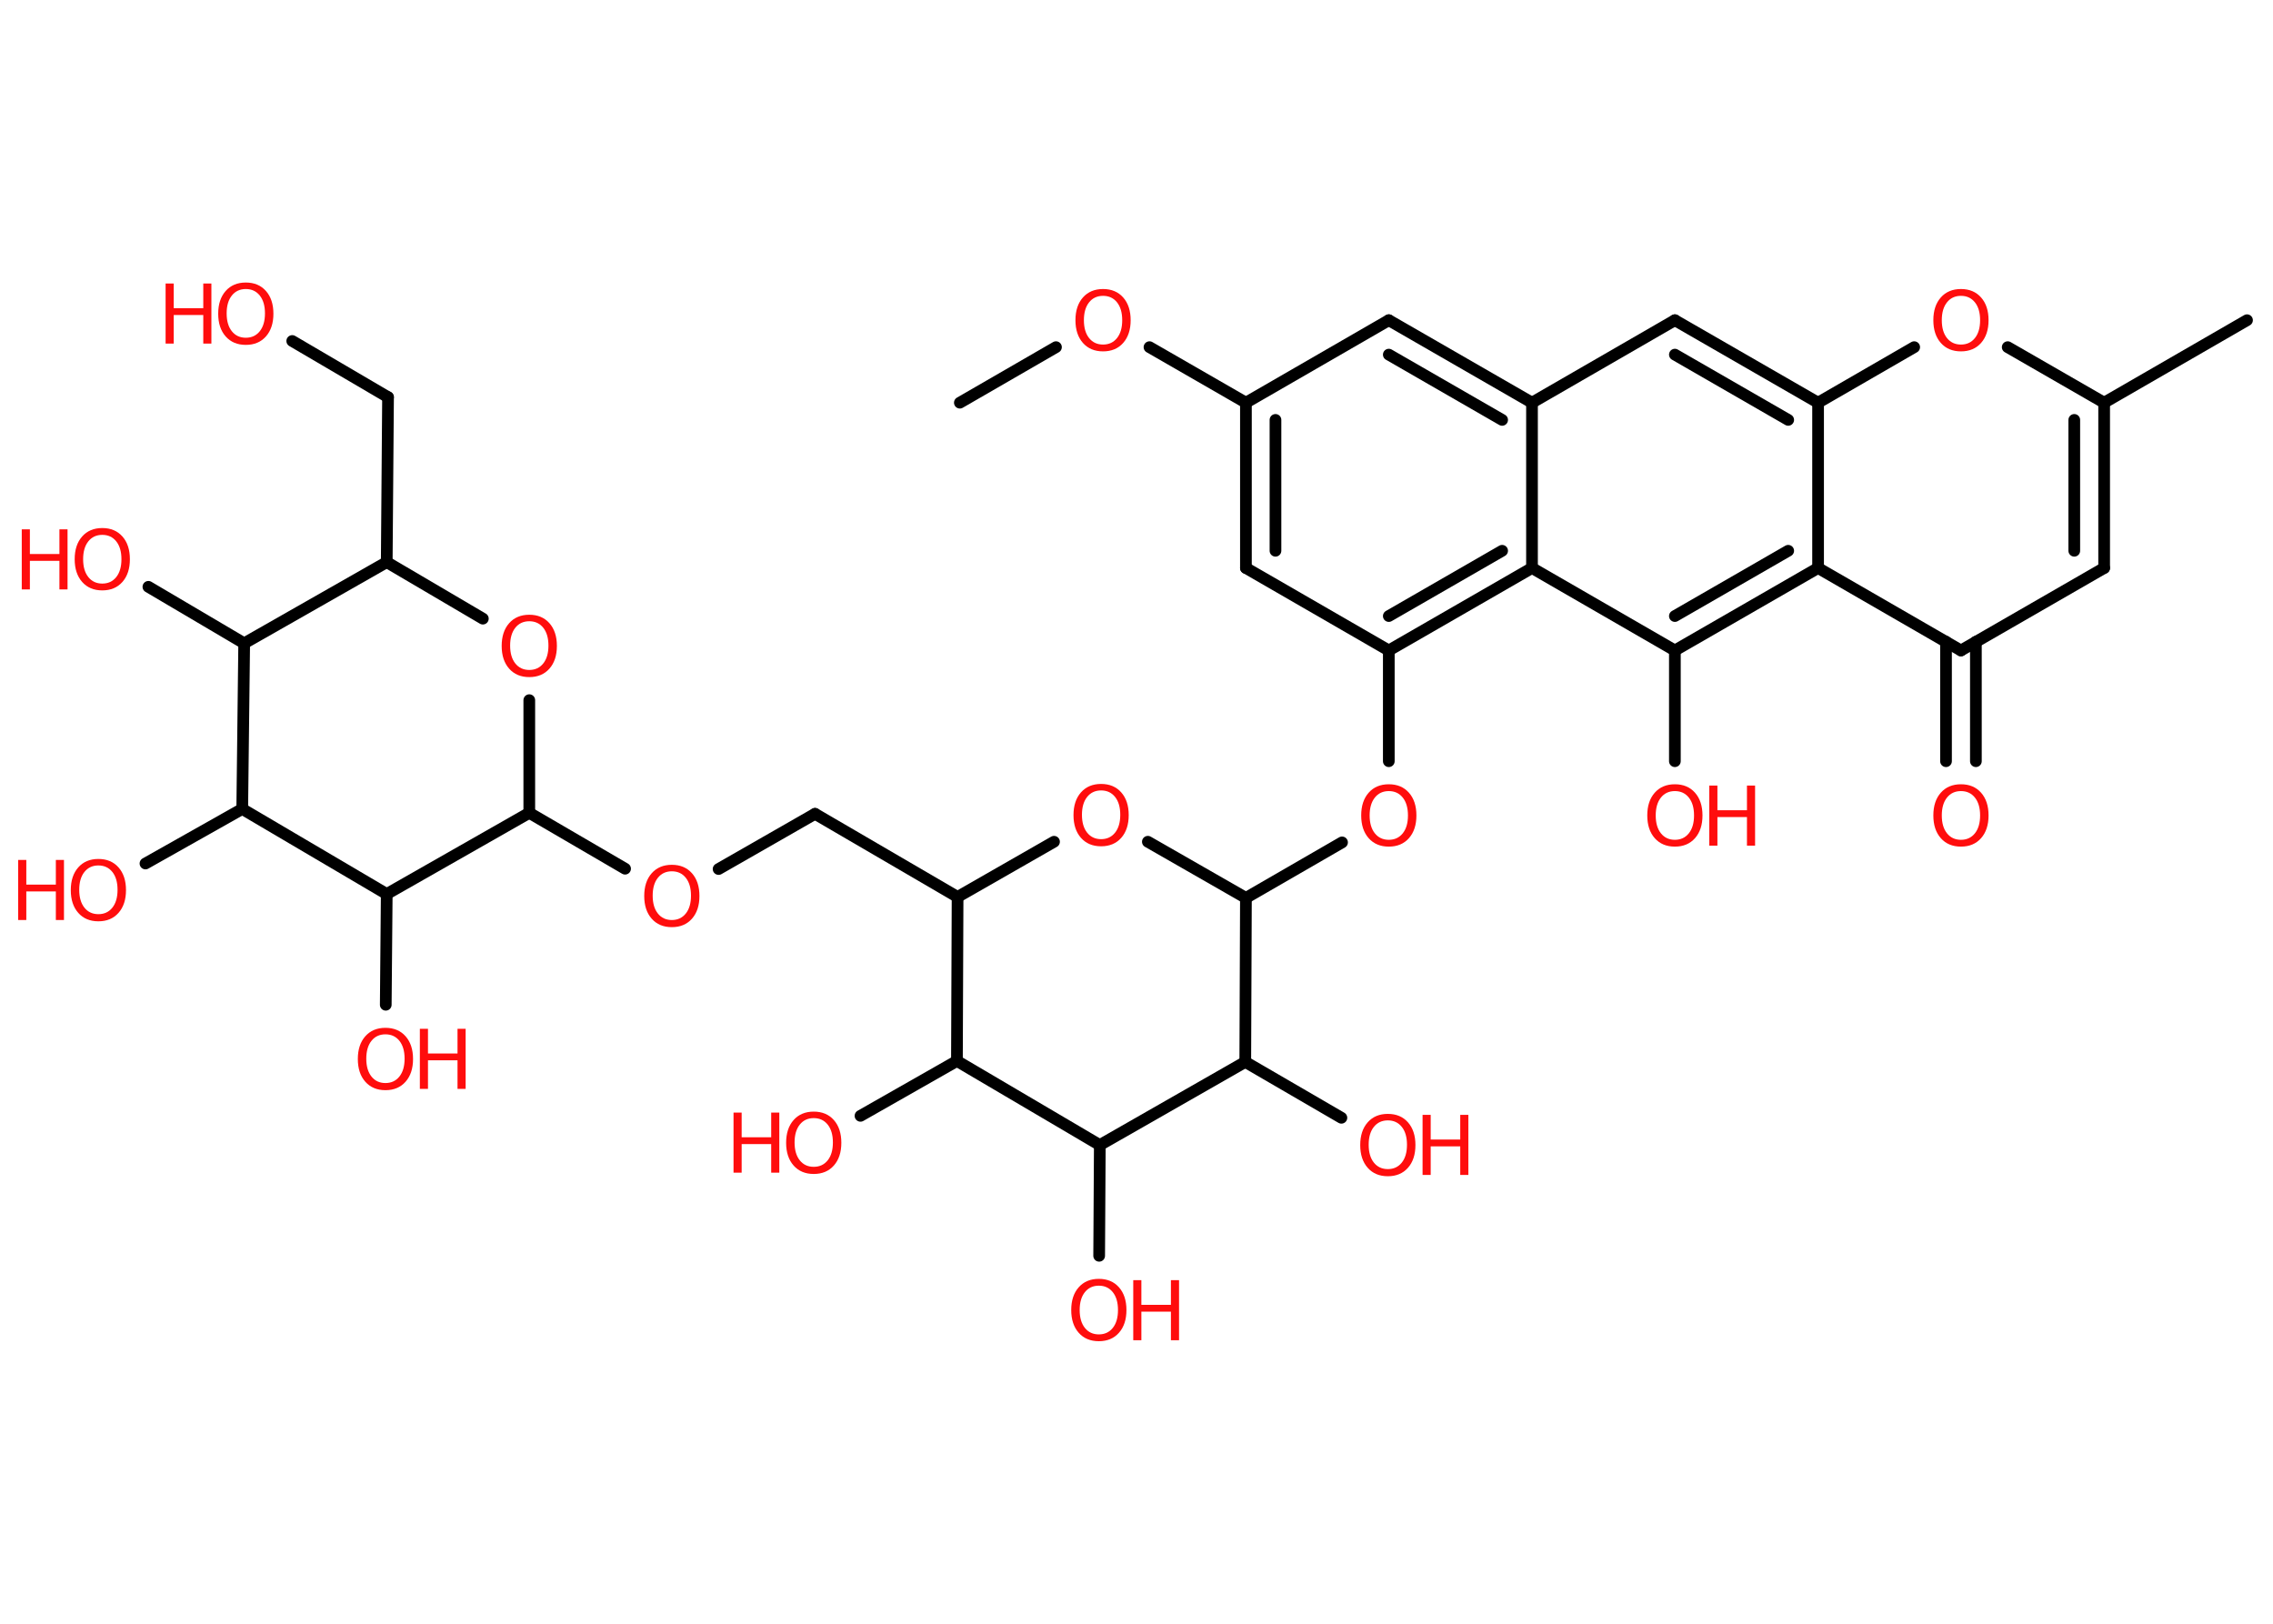 <?xml version='1.0' encoding='UTF-8'?>
<!DOCTYPE svg PUBLIC "-//W3C//DTD SVG 1.1//EN" "http://www.w3.org/Graphics/SVG/1.1/DTD/svg11.dtd">
<svg version='1.2' xmlns='http://www.w3.org/2000/svg' xmlns:xlink='http://www.w3.org/1999/xlink' width='70.0mm' height='50.0mm' viewBox='0 0 70.0 50.0'>
  <desc>Generated by the Chemistry Development Kit (http://github.com/cdk)</desc>
  <g stroke-linecap='round' stroke-linejoin='round' stroke='#000000' stroke-width='.36' fill='#FF0D0D'>
    <rect x='.0' y='.0' width='70.0' height='50.0' fill='#FFFFFF' stroke='none'/>
    <g id='mol1' class='mol'>
      <line id='mol1bnd1' class='bond' x1='29.56' y1='12.4' x2='32.52' y2='10.69'/>
      <line id='mol1bnd2' class='bond' x1='35.4' y1='10.69' x2='38.37' y2='12.4'/>
      <g id='mol1bnd3' class='bond'>
        <line x1='38.37' y1='12.4' x2='38.37' y2='17.49'/>
        <line x1='39.28' y1='12.93' x2='39.28' y2='16.96'/>
      </g>
      <line id='mol1bnd4' class='bond' x1='38.37' y1='17.49' x2='42.77' y2='20.03'/>
      <line id='mol1bnd5' class='bond' x1='42.77' y1='20.03' x2='42.77' y2='23.44'/>
      <line id='mol1bnd6' class='bond' x1='41.33' y1='25.94' x2='38.37' y2='27.65'/>
      <line id='mol1bnd7' class='bond' x1='38.37' y1='27.65' x2='35.35' y2='25.92'/>
      <line id='mol1bnd8' class='bond' x1='32.46' y1='25.92' x2='29.49' y2='27.62'/>
      <line id='mol1bnd9' class='bond' x1='29.49' y1='27.62' x2='25.1' y2='25.06'/>
      <line id='mol1bnd10' class='bond' x1='25.1' y1='25.06' x2='22.13' y2='26.76'/>
      <line id='mol1bnd11' class='bond' x1='19.25' y1='26.75' x2='16.3' y2='25.03'/>
      <line id='mol1bnd12' class='bond' x1='16.3' y1='25.03' x2='16.3' y2='21.56'/>
      <line id='mol1bnd13' class='bond' x1='14.87' y1='19.05' x2='11.91' y2='17.31'/>
      <line id='mol1bnd14' class='bond' x1='11.91' y1='17.31' x2='11.95' y2='12.23'/>
      <line id='mol1bnd15' class='bond' x1='11.95' y1='12.23' x2='9.0' y2='10.5'/>
      <line id='mol1bnd16' class='bond' x1='11.91' y1='17.31' x2='7.52' y2='19.81'/>
      <line id='mol1bnd17' class='bond' x1='7.52' y1='19.81' x2='4.57' y2='18.07'/>
      <line id='mol1bnd18' class='bond' x1='7.52' y1='19.81' x2='7.46' y2='24.91'/>
      <line id='mol1bnd19' class='bond' x1='7.46' y1='24.91' x2='4.48' y2='26.59'/>
      <line id='mol1bnd20' class='bond' x1='7.46' y1='24.91' x2='11.91' y2='27.53'/>
      <line id='mol1bnd21' class='bond' x1='16.3' y1='25.03' x2='11.91' y2='27.53'/>
      <line id='mol1bnd22' class='bond' x1='11.91' y1='27.53' x2='11.88' y2='30.94'/>
      <line id='mol1bnd23' class='bond' x1='29.49' y1='27.62' x2='29.47' y2='32.67'/>
      <line id='mol1bnd24' class='bond' x1='29.47' y1='32.67' x2='26.5' y2='34.36'/>
      <line id='mol1bnd25' class='bond' x1='29.47' y1='32.67' x2='33.87' y2='35.26'/>
      <line id='mol1bnd26' class='bond' x1='33.87' y1='35.26' x2='33.85' y2='38.67'/>
      <line id='mol1bnd27' class='bond' x1='33.87' y1='35.26' x2='38.35' y2='32.7'/>
      <line id='mol1bnd28' class='bond' x1='38.37' y1='27.65' x2='38.35' y2='32.7'/>
      <line id='mol1bnd29' class='bond' x1='38.35' y1='32.7' x2='41.31' y2='34.42'/>
      <g id='mol1bnd30' class='bond'>
        <line x1='42.77' y1='20.03' x2='47.18' y2='17.49'/>
        <line x1='42.77' y1='18.97' x2='46.26' y2='16.96'/>
      </g>
      <line id='mol1bnd31' class='bond' x1='47.18' y1='17.49' x2='51.58' y2='20.03'/>
      <line id='mol1bnd32' class='bond' x1='51.58' y1='20.03' x2='51.58' y2='23.44'/>
      <g id='mol1bnd33' class='bond'>
        <line x1='51.58' y1='20.03' x2='55.99' y2='17.49'/>
        <line x1='51.58' y1='18.97' x2='55.07' y2='16.96'/>
      </g>
      <line id='mol1bnd34' class='bond' x1='55.99' y1='17.49' x2='60.39' y2='20.03'/>
      <g id='mol1bnd35' class='bond'>
        <line x1='60.85' y1='19.76' x2='60.85' y2='23.44'/>
        <line x1='59.93' y1='19.76' x2='59.93' y2='23.44'/>
      </g>
      <line id='mol1bnd36' class='bond' x1='60.39' y1='20.03' x2='64.8' y2='17.49'/>
      <g id='mol1bnd37' class='bond'>
        <line x1='64.8' y1='17.49' x2='64.8' y2='12.4'/>
        <line x1='63.88' y1='16.96' x2='63.88' y2='12.93'/>
      </g>
      <line id='mol1bnd38' class='bond' x1='64.8' y1='12.4' x2='69.2' y2='9.86'/>
      <line id='mol1bnd39' class='bond' x1='64.8' y1='12.4' x2='61.83' y2='10.69'/>
      <line id='mol1bnd40' class='bond' x1='58.95' y1='10.69' x2='55.99' y2='12.4'/>
      <line id='mol1bnd41' class='bond' x1='55.99' y1='17.49' x2='55.99' y2='12.4'/>
      <g id='mol1bnd42' class='bond'>
        <line x1='55.99' y1='12.4' x2='51.58' y2='9.86'/>
        <line x1='55.07' y1='12.93' x2='51.58' y2='10.92'/>
      </g>
      <line id='mol1bnd43' class='bond' x1='51.58' y1='9.86' x2='47.18' y2='12.4'/>
      <line id='mol1bnd44' class='bond' x1='47.18' y1='17.49' x2='47.18' y2='12.4'/>
      <g id='mol1bnd45' class='bond'>
        <line x1='47.18' y1='12.4' x2='42.77' y2='9.86'/>
        <line x1='46.26' y1='12.93' x2='42.77' y2='10.92'/>
      </g>
      <line id='mol1bnd46' class='bond' x1='38.37' y1='12.4' x2='42.77' y2='9.86'/>
      <path id='mol1atm2' class='atom' d='M33.97 9.11q-.27 .0 -.43 .2q-.16 .2 -.16 .55q.0 .35 .16 .55q.16 .2 .43 .2q.27 .0 .43 -.2q.16 -.2 .16 -.55q.0 -.35 -.16 -.55q-.16 -.2 -.43 -.2zM33.97 8.9q.39 .0 .62 .26q.23 .26 .23 .7q.0 .44 -.23 .7q-.23 .26 -.62 .26q-.39 .0 -.62 -.26q-.23 -.26 -.23 -.7q.0 -.44 .23 -.7q.23 -.26 .62 -.26z' stroke='none'/>
      <path id='mol1atm6' class='atom' d='M42.77 24.36q-.27 .0 -.43 .2q-.16 .2 -.16 .55q.0 .35 .16 .55q.16 .2 .43 .2q.27 .0 .43 -.2q.16 -.2 .16 -.55q.0 -.35 -.16 -.55q-.16 -.2 -.43 -.2zM42.77 24.15q.39 .0 .62 .26q.23 .26 .23 .7q.0 .44 -.23 .7q-.23 .26 -.62 .26q-.39 .0 -.62 -.26q-.23 -.26 -.23 -.7q.0 -.44 .23 -.7q.23 -.26 .62 -.26z' stroke='none'/>
      <path id='mol1atm8' class='atom' d='M33.91 24.34q-.27 .0 -.43 .2q-.16 .2 -.16 .55q.0 .35 .16 .55q.16 .2 .43 .2q.27 .0 .43 -.2q.16 -.2 .16 -.55q.0 -.35 -.16 -.55q-.16 -.2 -.43 -.2zM33.91 24.14q.39 .0 .62 .26q.23 .26 .23 .7q.0 .44 -.23 .7q-.23 .26 -.62 .26q-.39 .0 -.62 -.26q-.23 -.26 -.23 -.7q.0 -.44 .23 -.7q.23 -.26 .62 -.26z' stroke='none'/>
      <path id='mol1atm11' class='atom' d='M20.69 26.83q-.27 .0 -.43 .2q-.16 .2 -.16 .55q.0 .35 .16 .55q.16 .2 .43 .2q.27 .0 .43 -.2q.16 -.2 .16 -.55q.0 -.35 -.16 -.55q-.16 -.2 -.43 -.2zM20.69 26.63q.39 .0 .62 .26q.23 .26 .23 .7q.0 .44 -.23 .7q-.23 .26 -.62 .26q-.39 .0 -.62 -.26q-.23 -.26 -.23 -.7q.0 -.44 .23 -.7q.23 -.26 .62 -.26z' stroke='none'/>
      <path id='mol1atm13' class='atom' d='M16.3 19.13q-.27 .0 -.43 .2q-.16 .2 -.16 .55q.0 .35 .16 .55q.16 .2 .43 .2q.27 .0 .43 -.2q.16 -.2 .16 -.55q.0 -.35 -.16 -.55q-.16 -.2 -.43 -.2zM16.3 18.93q.39 .0 .62 .26q.23 .26 .23 .7q.0 .44 -.23 .7q-.23 .26 -.62 .26q-.39 .0 -.62 -.26q-.23 -.26 -.23 -.7q.0 -.44 .23 -.7q.23 -.26 .62 -.26z' stroke='none'/>
      <g id='mol1atm16' class='atom'>
        <path d='M7.57 8.9q-.27 .0 -.43 .2q-.16 .2 -.16 .55q.0 .35 .16 .55q.16 .2 .43 .2q.27 .0 .43 -.2q.16 -.2 .16 -.55q.0 -.35 -.16 -.55q-.16 -.2 -.43 -.2zM7.57 8.7q.39 .0 .62 .26q.23 .26 .23 .7q.0 .44 -.23 .7q-.23 .26 -.62 .26q-.39 .0 -.62 -.26q-.23 -.26 -.23 -.7q.0 -.44 .23 -.7q.23 -.26 .62 -.26z' stroke='none'/>
        <path d='M5.1 8.73h.25v.76h.91v-.76h.25v1.85h-.25v-.88h-.91v.88h-.25v-1.85z' stroke='none'/>
      </g>
      <g id='mol1atm18' class='atom'>
        <path d='M3.15 16.47q-.27 .0 -.43 .2q-.16 .2 -.16 .55q.0 .35 .16 .55q.16 .2 .43 .2q.27 .0 .43 -.2q.16 -.2 .16 -.55q.0 -.35 -.16 -.55q-.16 -.2 -.43 -.2zM3.15 16.26q.39 .0 .62 .26q.23 .26 .23 .7q.0 .44 -.23 .7q-.23 .26 -.62 .26q-.39 .0 -.62 -.26q-.23 -.26 -.23 -.7q.0 -.44 .23 -.7q.23 -.26 .62 -.26z' stroke='none'/>
        <path d='M.67 16.3h.25v.76h.91v-.76h.25v1.85h-.25v-.88h-.91v.88h-.25v-1.85z' stroke='none'/>
      </g>
      <g id='mol1atm20' class='atom'>
        <path d='M3.03 26.65q-.27 .0 -.43 .2q-.16 .2 -.16 .55q.0 .35 .16 .55q.16 .2 .43 .2q.27 .0 .43 -.2q.16 -.2 .16 -.55q.0 -.35 -.16 -.55q-.16 -.2 -.43 -.2zM3.03 26.45q.39 .0 .62 .26q.23 .26 .23 .7q.0 .44 -.23 .7q-.23 .26 -.62 .26q-.39 .0 -.62 -.26q-.23 -.26 -.23 -.7q.0 -.44 .23 -.7q.23 -.26 .62 -.26z' stroke='none'/>
        <path d='M.56 26.48h.25v.76h.91v-.76h.25v1.85h-.25v-.88h-.91v.88h-.25v-1.85z' stroke='none'/>
      </g>
      <g id='mol1atm22' class='atom'>
        <path d='M11.87 31.85q-.27 .0 -.43 .2q-.16 .2 -.16 .55q.0 .35 .16 .55q.16 .2 .43 .2q.27 .0 .43 -.2q.16 -.2 .16 -.55q.0 -.35 -.16 -.55q-.16 -.2 -.43 -.2zM11.87 31.65q.39 .0 .62 .26q.23 .26 .23 .7q.0 .44 -.23 .7q-.23 .26 -.62 .26q-.39 .0 -.62 -.26q-.23 -.26 -.23 -.7q.0 -.44 .23 -.7q.23 -.26 .62 -.26z' stroke='none'/>
        <path d='M12.93 31.68h.25v.76h.91v-.76h.25v1.85h-.25v-.88h-.91v.88h-.25v-1.85z' stroke='none'/>
      </g>
      <g id='mol1atm24' class='atom'>
        <path d='M25.06 34.43q-.27 .0 -.43 .2q-.16 .2 -.16 .55q.0 .35 .16 .55q.16 .2 .43 .2q.27 .0 .43 -.2q.16 -.2 .16 -.55q.0 -.35 -.16 -.55q-.16 -.2 -.43 -.2zM25.06 34.23q.39 .0 .62 .26q.23 .26 .23 .7q.0 .44 -.23 .7q-.23 .26 -.62 .26q-.39 .0 -.62 -.26q-.23 -.26 -.23 -.7q.0 -.44 .23 -.7q.23 -.26 .62 -.26z' stroke='none'/>
        <path d='M22.59 34.26h.25v.76h.91v-.76h.25v1.85h-.25v-.88h-.91v.88h-.25v-1.85z' stroke='none'/>
      </g>
      <g id='mol1atm26' class='atom'>
        <path d='M33.84 39.59q-.27 .0 -.43 .2q-.16 .2 -.16 .55q.0 .35 .16 .55q.16 .2 .43 .2q.27 .0 .43 -.2q.16 -.2 .16 -.55q.0 -.35 -.16 -.55q-.16 -.2 -.43 -.2zM33.84 39.38q.39 .0 .62 .26q.23 .26 .23 .7q.0 .44 -.23 .7q-.23 .26 -.62 .26q-.39 .0 -.62 -.26q-.23 -.26 -.23 -.7q.0 -.44 .23 -.7q.23 -.26 .62 -.26z' stroke='none'/>
        <path d='M34.9 39.42h.25v.76h.91v-.76h.25v1.85h-.25v-.88h-.91v.88h-.25v-1.85z' stroke='none'/>
      </g>
      <g id='mol1atm28' class='atom'>
        <path d='M42.74 34.5q-.27 .0 -.43 .2q-.16 .2 -.16 .55q.0 .35 .16 .55q.16 .2 .43 .2q.27 .0 .43 -.2q.16 -.2 .16 -.55q.0 -.35 -.16 -.55q-.16 -.2 -.43 -.2zM42.74 34.3q.39 .0 .62 .26q.23 .26 .23 .7q.0 .44 -.23 .7q-.23 .26 -.62 .26q-.39 .0 -.62 -.26q-.23 -.26 -.23 -.7q.0 -.44 .23 -.7q.23 -.26 .62 -.26z' stroke='none'/>
        <path d='M43.81 34.33h.25v.76h.91v-.76h.25v1.85h-.25v-.88h-.91v.88h-.25v-1.85z' stroke='none'/>
      </g>
      <g id='mol1atm31' class='atom'>
        <path d='M51.58 24.36q-.27 .0 -.43 .2q-.16 .2 -.16 .55q.0 .35 .16 .55q.16 .2 .43 .2q.27 .0 .43 -.2q.16 -.2 .16 -.55q.0 -.35 -.16 -.55q-.16 -.2 -.43 -.2zM51.58 24.15q.39 .0 .62 .26q.23 .26 .23 .7q.0 .44 -.23 .7q-.23 .26 -.62 .26q-.39 .0 -.62 -.26q-.23 -.26 -.23 -.7q.0 -.44 .23 -.7q.23 -.26 .62 -.26z' stroke='none'/>
        <path d='M52.64 24.19h.25v.76h.91v-.76h.25v1.85h-.25v-.88h-.91v.88h-.25v-1.85z' stroke='none'/>
      </g>
      <path id='mol1atm34' class='atom' d='M60.39 24.36q-.27 .0 -.43 .2q-.16 .2 -.16 .55q.0 .35 .16 .55q.16 .2 .43 .2q.27 .0 .43 -.2q.16 -.2 .16 -.55q.0 -.35 -.16 -.55q-.16 -.2 -.43 -.2zM60.39 24.15q.39 .0 .62 .26q.23 .26 .23 .7q.0 .44 -.23 .7q-.23 .26 -.62 .26q-.39 .0 -.62 -.26q-.23 -.26 -.23 -.7q.0 -.44 .23 -.7q.23 -.26 .62 -.26z' stroke='none'/>
      <path id='mol1atm38' class='atom' d='M60.39 9.11q-.27 .0 -.43 .2q-.16 .2 -.16 .55q.0 .35 .16 .55q.16 .2 .43 .2q.27 .0 .43 -.2q.16 -.2 .16 -.55q.0 -.35 -.16 -.55q-.16 -.2 -.43 -.2zM60.39 8.9q.39 .0 .62 .26q.23 .26 .23 .7q.0 .44 -.23 .7q-.23 .26 -.62 .26q-.39 .0 -.62 -.26q-.23 -.26 -.23 -.7q.0 -.44 .23 -.7q.23 -.26 .62 -.26z' stroke='none'/>
    </g>
  </g>
</svg>
